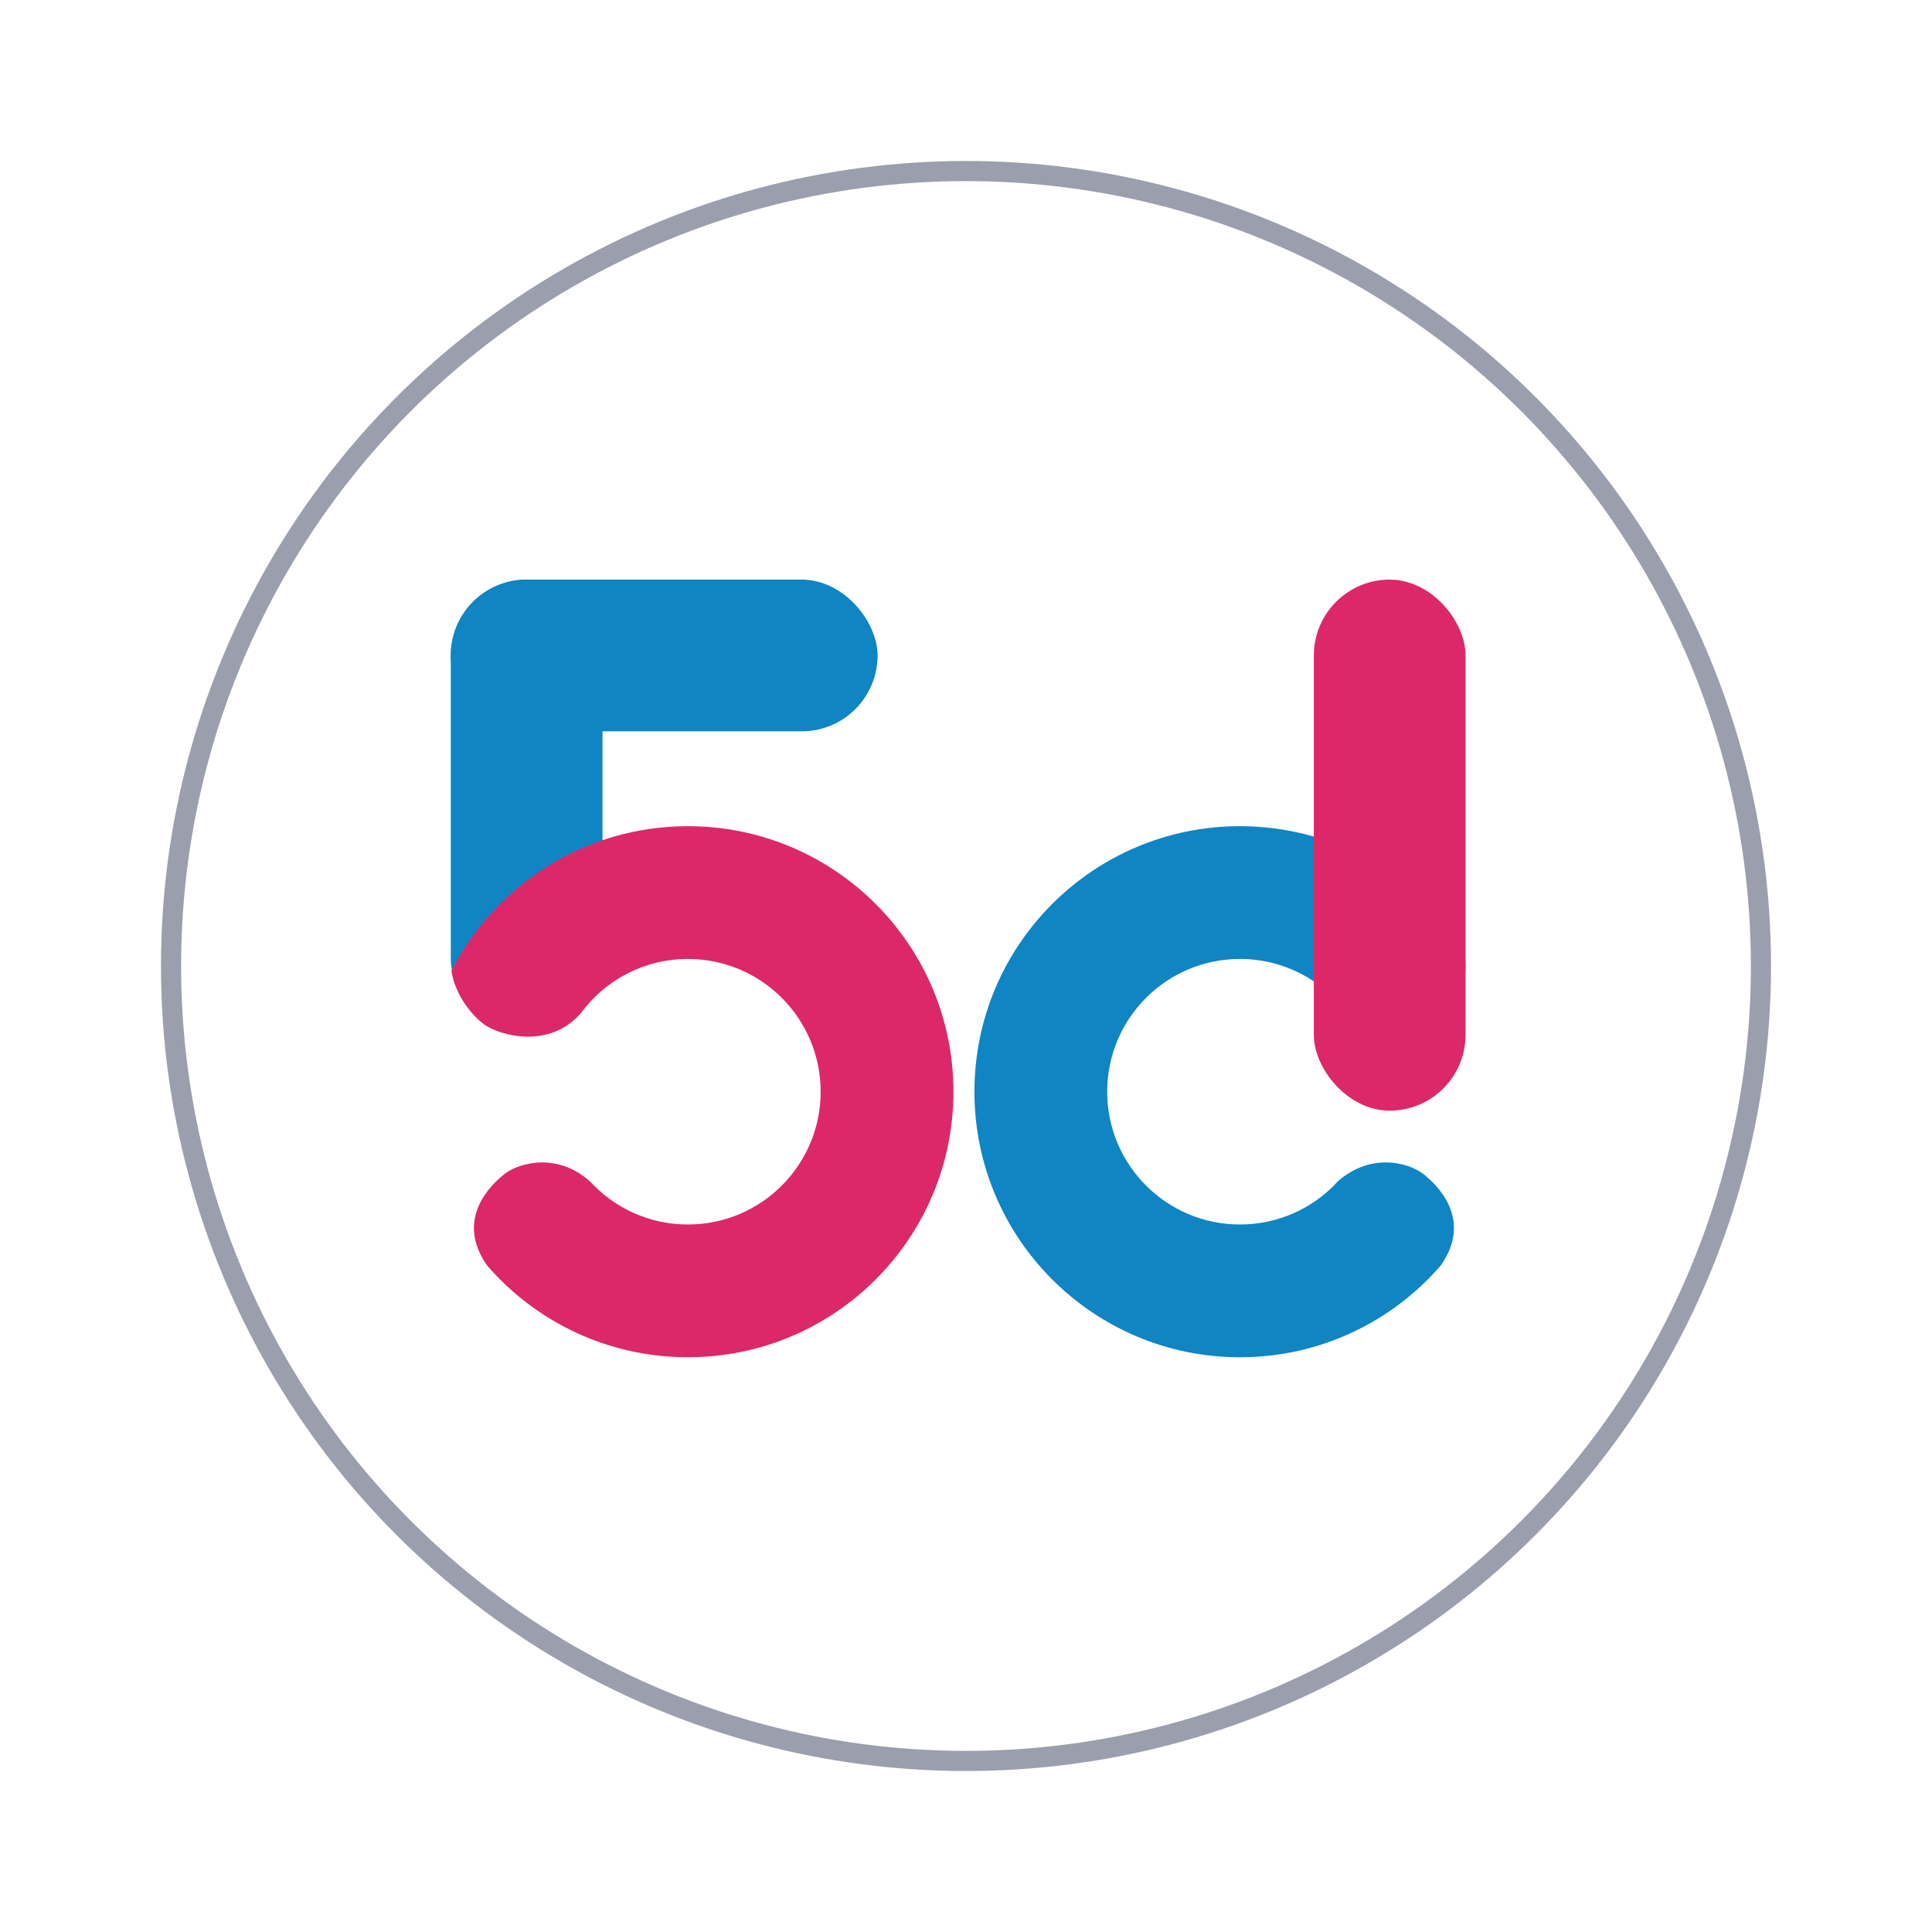 <?xml version="1.0" encoding="UTF-8"?>
<svg width="60px" height="60px" viewBox="0 0 60 60" version="1.1" xmlns="http://www.w3.org/2000/svg" xmlns:xlink="http://www.w3.org/1999/xlink">
    <title>fived_icon</title>
    <g id="Page-1" stroke="none" stroke-width="1" fill="none" fill-rule="evenodd">
        <g id="App-Icons" transform="translate(-85, -82)">
            <g id="fived_icon" transform="translate(85, 82)">
                <circle id="Oval" cx="30" cy="30" r="30"></circle>
                <circle id="Oval" stroke="#9A9EAD" stroke-width="0.625" cx="30" cy="30" r="24.688"></circle>
                <g id="5DLogo" transform="translate(14, 18)">
                    <rect id="Rectangle" fill="#0F85C3" x="0" y="0" width="4.712" height="14.137" rx="2.356"></rect>
                    <rect id="Rectangle" fill="#0F85C3" x="0" y="0" width="13.254" height="4.712" rx="2.356"></rect>
                    <path d="M7.363,7.658 C11.918,7.658 15.61,11.35 15.61,15.904 C15.61,20.459 11.918,24.151 7.363,24.151 C4.872,24.151 2.639,23.047 1.127,21.301 C0.104,19.845 1.272,18.759 1.701,18.436 C2.102,18.134 3.363,17.717 4.457,18.815 L4.325,18.692 C5.079,19.513 6.161,20.028 7.363,20.028 C9.64,20.028 11.486,18.182 11.486,15.904 C11.486,13.627 9.64,11.781 7.363,11.781 C6,11.781 4.792,12.442 4.041,13.462 C3.059,14.597 1.526,14.158 1.054,13.827 C0.688,13.569 0.14,12.932 0.018,12.15 C1.384,9.483 4.16,7.658 7.363,7.658 Z" id="Combined-Shape" fill="#DC2868"></path>
                    <path d="M23.267,7.658 C27.822,7.658 31.514,11.35 31.514,15.904 C31.514,20.459 27.822,24.151 23.267,24.151 C20.775,24.151 18.542,23.046 17.03,21.299 C16.01,19.844 17.176,18.759 17.606,18.436 C18.006,18.134 19.267,17.717 20.362,18.815 L20.229,18.692 C20.983,19.513 22.065,20.028 23.267,20.028 C25.545,20.028 27.391,18.182 27.391,15.904 C27.391,13.627 25.545,11.781 23.267,11.781 C21.904,11.781 20.696,12.442 19.945,13.462 C18.968,14.599 17.579,14.203 17.107,13.871 C16.626,13.534 16.065,12.579 16.331,11.466 C16.328,11.463 16.325,11.46 16.322,11.457 C17.788,9.172 20.351,7.658 23.267,7.658 Z" id="Combined-Shape" fill="#0F85C3" transform="translate(23.888, 15.904) scale(-1, 1) translate(-23.888, -15.904) "></path>
                    <rect id="Rectangle" fill="#DC2868" x="26.802" y="0" width="4.712" height="16.493" rx="2.356"></rect>
                </g>
            </g>
        </g>
    </g>
</svg>
